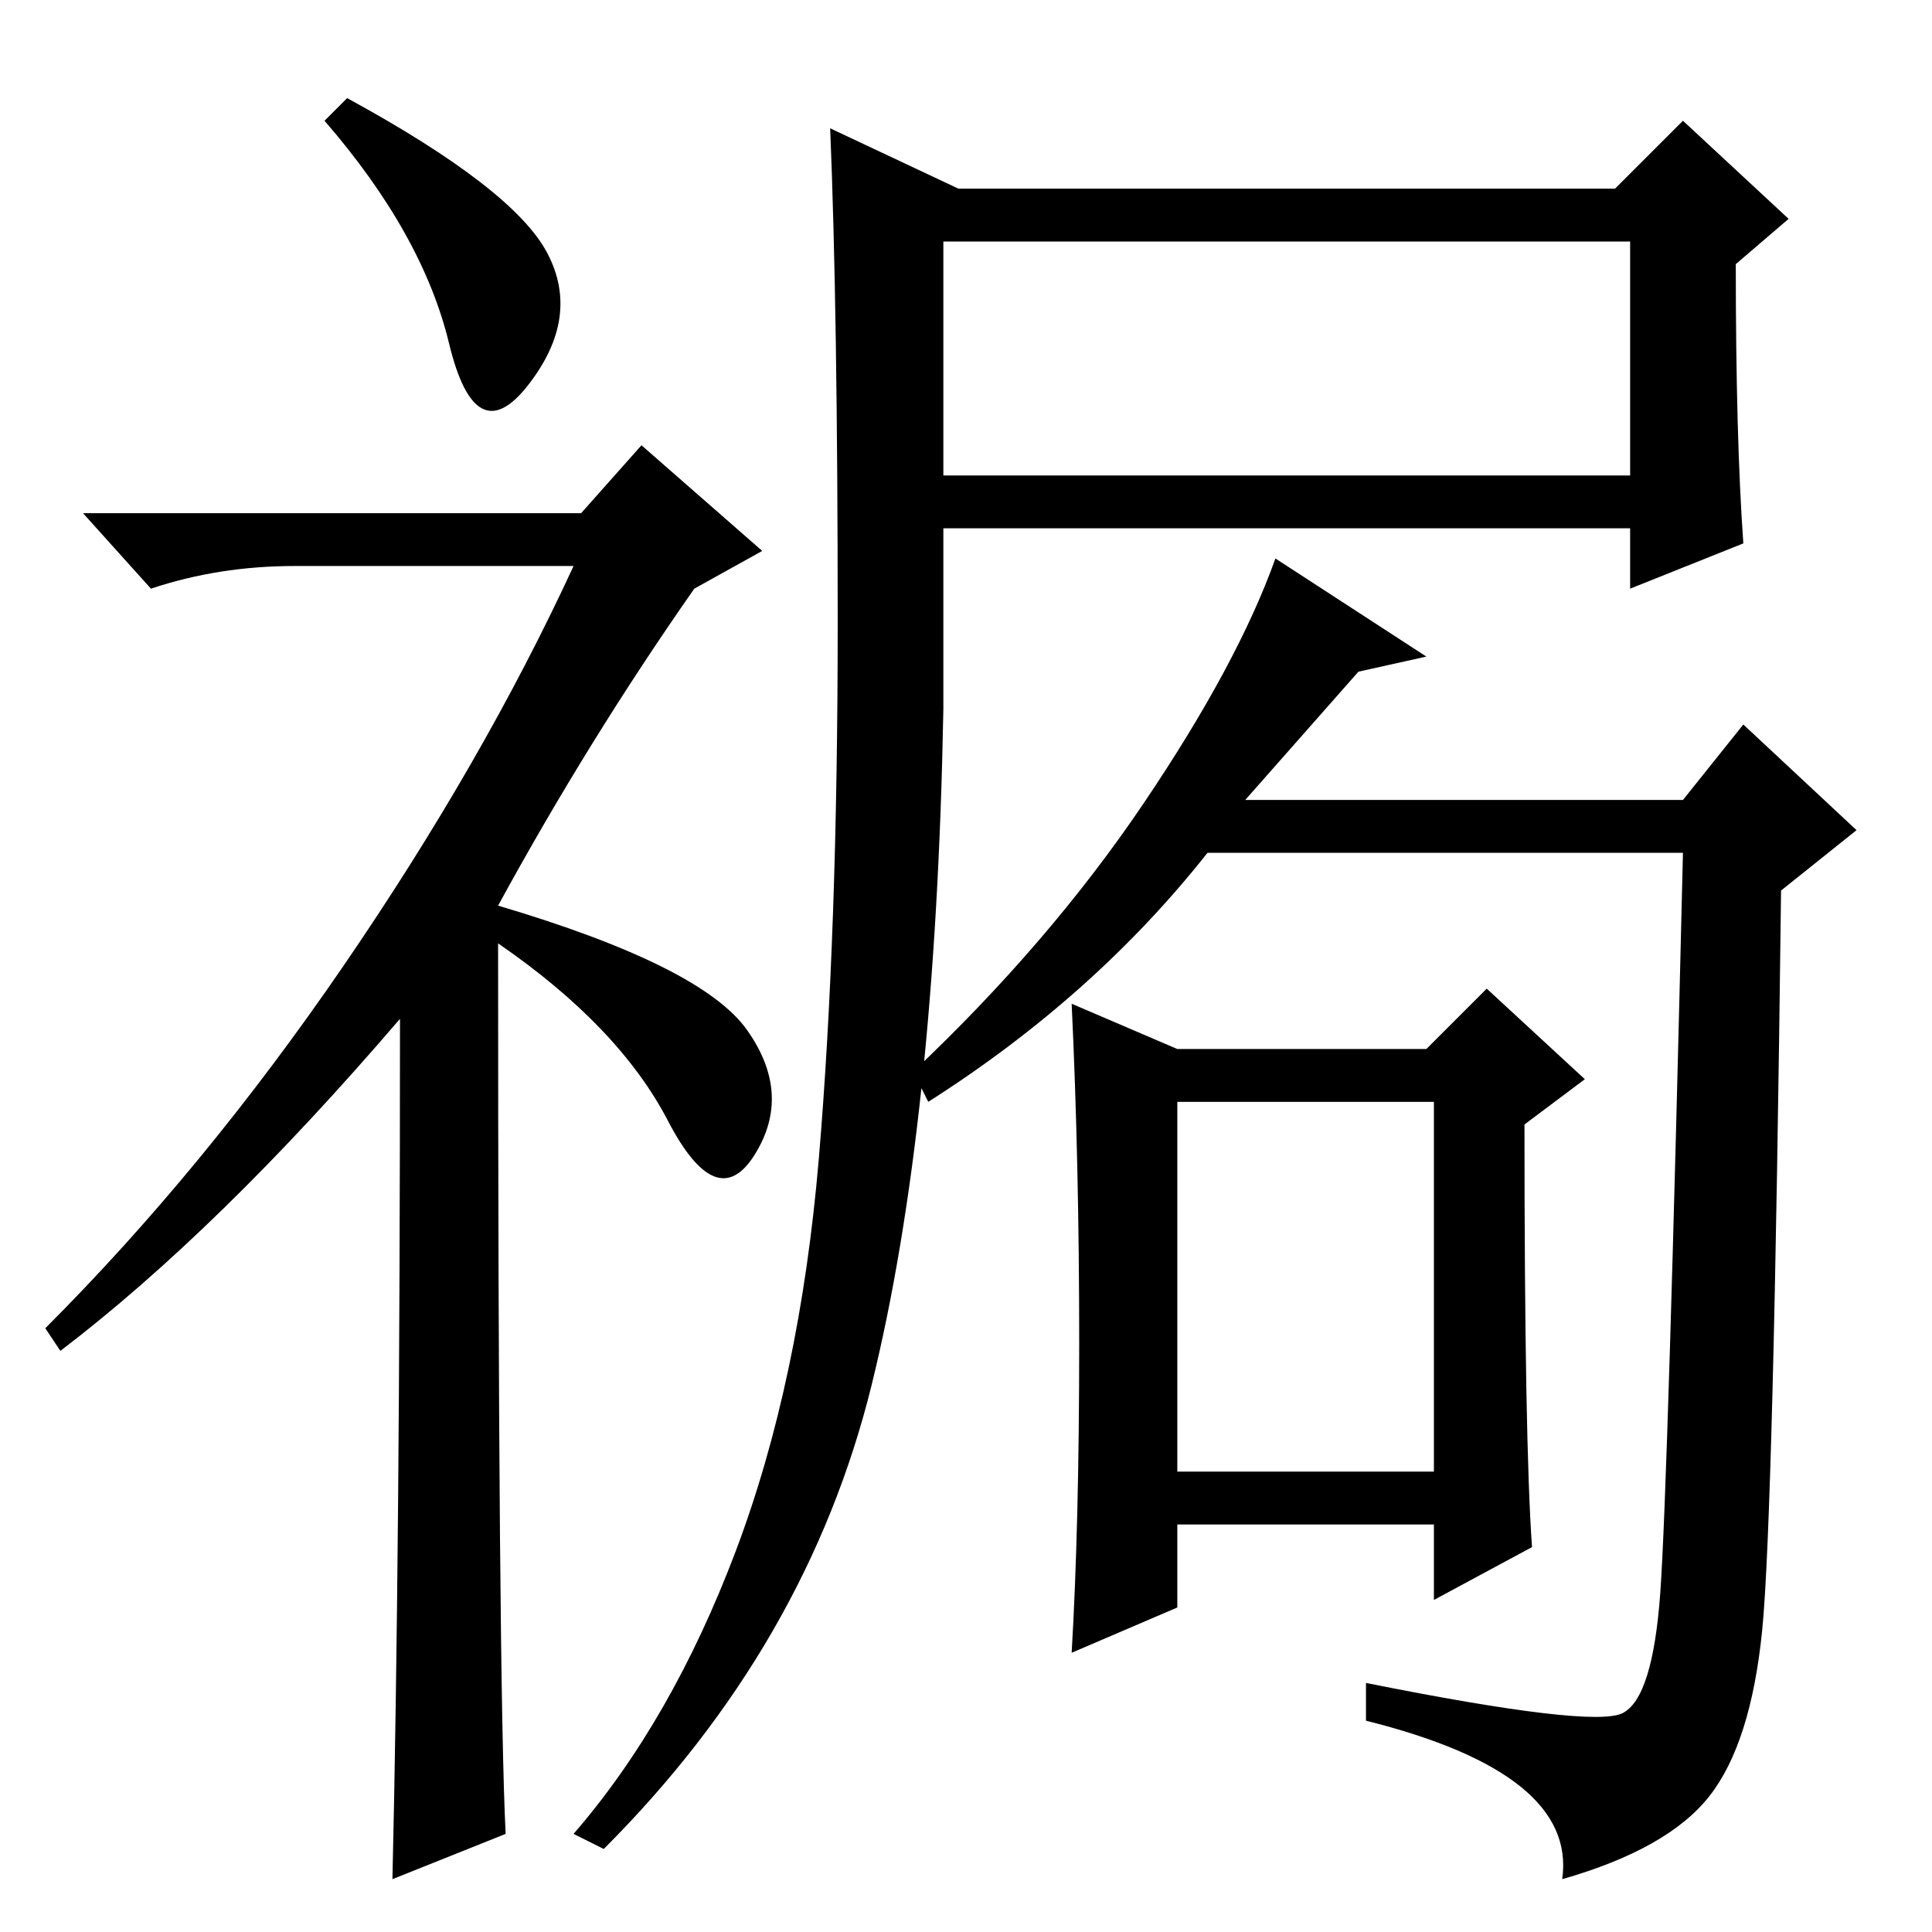 <?xml version="1.0" standalone="no"?>
<!DOCTYPE svg PUBLIC "-//W3C//DTD SVG 1.1//EN" "http://www.w3.org/Graphics/SVG/1.1/DTD/svg11.dtd" >
<svg xmlns="http://www.w3.org/2000/svg" xmlns:xlink="http://www.w3.org/1999/xlink" version="1.1" viewBox="0 -36 256 256">
  <g transform="matrix(1 0 0 -1 0 220)">
   <path fill="currentColor"
d="M46 243q22 -12 26.5 -20.5t-2.5 -17.5t-10.5 5.5t-16.5 29.5zM53 121q-24 -28 -45 -44l-2 3q21 21 39.5 48t30.5 53h-37q-10 0 -19 -3l-9 10h66l8 9l16 -14l-9 -5q-14 -20 -26 -42q27 -8 33 -16.5t1 -16.5t-11.5 4.5t-22.5 23.5q0 -98 1 -118l-15 -6q1 43 1 114zM231 184
l-15 -6v8h-91v-24q-1 -55 -9.5 -89.5t-35.5 -61.5l-4 2q13 15 21.5 37.5t11 52t2.5 71t-1 65.5l17 -8h87l9 9l14 -13l-7 -6q0 -23 1 -37zM125 193h91v31h-91v-31zM156 61h34v49h-34v-49zM180 167l-15 -17h58l8 10l15 -14l-10 -8q-1 -83 -2.5 -98t-7 -22t-19.5 -11
q2 14 -26 21v5q30 -6 34 -4t5 16t3 98h-63q-15 -19 -37 -33l-2 4q18 17 30.5 35.5t17.5 32.5l20 -13zM203 51l-13 -7v10h-34v-11l-14 -6q1 17 1 41t-1 45l14 -6h33l8 8l13 -12l-8 -6q0 -42 1 -56z" />
  </g>

</svg>
